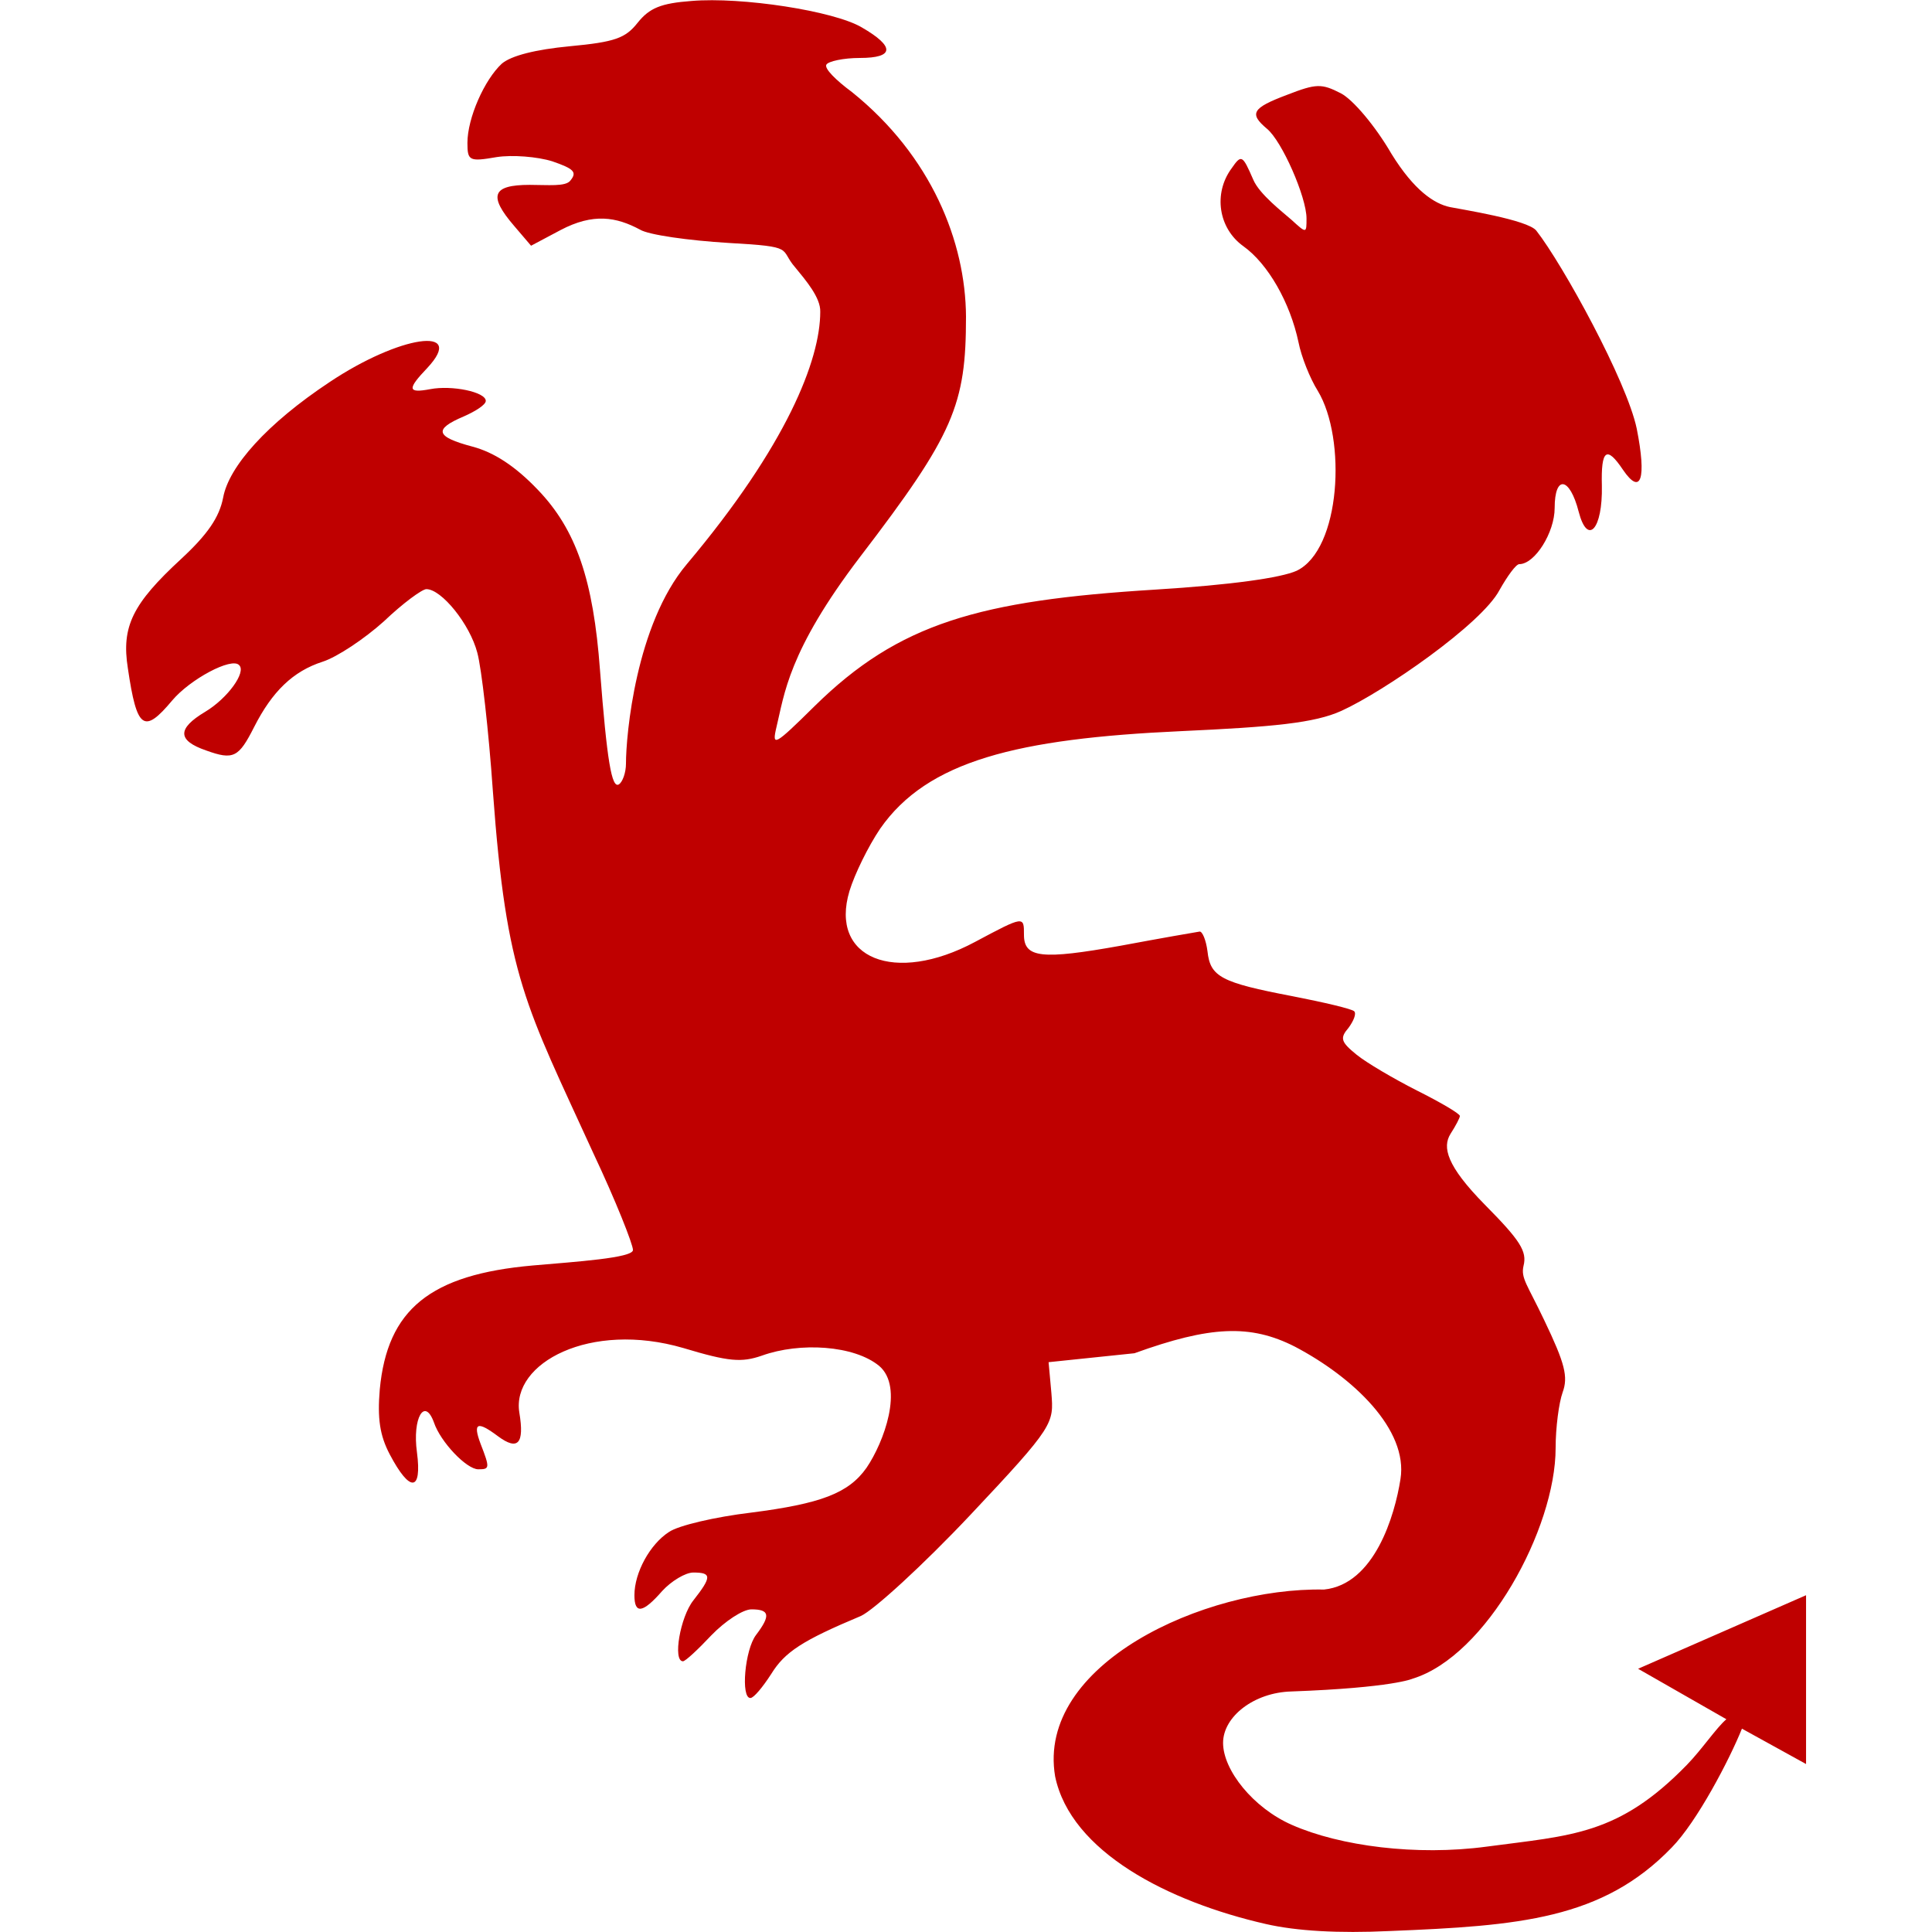 
<svg xmlns="http://www.w3.org/2000/svg" xmlns:xlink="http://www.w3.org/1999/xlink" width="16px" height="16px" viewBox="0 0 16 16" version="1.1">
<g id="surface1">
<path style=" stroke:none;fill-rule:nonzero;fill:#bf0000;fill-opacity:1;" d="M 5.727 0.008 C 5.473 0.027 5.379 0.066 5.281 0.188 C 5.18 0.316 5.094 0.348 4.719 0.383 C 4.434 0.41 4.234 0.461 4.156 0.527 C 4.012 0.66 3.871 0.977 3.871 1.184 C 3.871 1.332 3.887 1.34 4.113 1.301 C 4.242 1.281 4.449 1.297 4.574 1.336 C 4.754 1.398 4.781 1.426 4.723 1.496 C 4.684 1.547 4.539 1.531 4.387 1.531 C 4.074 1.531 4.043 1.621 4.258 1.871 L 4.398 2.035 L 4.641 1.906 C 4.914 1.762 5.105 1.797 5.301 1.902 C 5.371 1.945 5.703 1.992 6.035 2.012 C 6.598 2.043 6.449 2.059 6.586 2.215 C 6.672 2.32 6.797 2.465 6.793 2.582 C 6.793 2.98 6.516 3.688 5.688 4.672 C 5.266 5.172 5.184 6.086 5.184 6.324 C 5.184 6.398 5.156 6.477 5.125 6.496 C 5.066 6.531 5.027 6.305 4.969 5.551 C 4.914 4.805 4.773 4.387 4.453 4.055 C 4.266 3.859 4.09 3.746 3.914 3.699 C 3.605 3.617 3.59 3.555 3.84 3.449 C 3.938 3.406 4.023 3.352 4.023 3.32 C 4.023 3.246 3.742 3.188 3.562 3.223 C 3.375 3.258 3.371 3.223 3.539 3.047 C 3.867 2.695 3.309 2.777 2.73 3.164 C 2.211 3.508 1.895 3.863 1.848 4.121 C 1.816 4.285 1.719 4.426 1.5 4.629 C 1.098 5 1.004 5.188 1.059 5.535 C 1.133 6.039 1.191 6.082 1.426 5.801 C 1.574 5.625 1.918 5.441 1.98 5.508 C 2.043 5.566 1.883 5.785 1.699 5.895 C 1.465 6.035 1.469 6.133 1.707 6.215 C 1.934 6.297 1.977 6.273 2.105 6.02 C 2.254 5.727 2.426 5.559 2.672 5.48 C 2.793 5.441 3.02 5.289 3.18 5.145 C 3.336 4.996 3.496 4.879 3.531 4.879 C 3.656 4.879 3.891 5.168 3.953 5.406 C 3.988 5.535 4.047 6.051 4.082 6.555 C 4.195 8.102 4.352 8.32 4.914 9.551 C 5.098 9.941 5.242 10.305 5.242 10.352 C 5.242 10.418 4.77 10.449 4.414 10.48 C 3.562 10.555 3.207 10.844 3.145 11.508 C 3.125 11.746 3.145 11.887 3.227 12.043 C 3.395 12.363 3.496 12.355 3.453 12.027 C 3.414 11.746 3.516 11.566 3.594 11.781 C 3.648 11.941 3.863 12.168 3.961 12.168 C 4.055 12.168 4.059 12.16 3.98 11.957 C 3.914 11.781 3.953 11.766 4.125 11.895 C 4.289 12.016 4.344 11.957 4.301 11.699 C 4.234 11.289 4.887 10.938 5.66 11.164 C 6.035 11.277 6.141 11.285 6.309 11.227 C 6.625 11.113 7.074 11.141 7.281 11.312 C 7.488 11.488 7.32 11.945 7.176 12.156 C 7.027 12.367 6.797 12.453 6.219 12.527 C 5.926 12.562 5.617 12.633 5.539 12.688 C 5.383 12.789 5.254 13.023 5.254 13.211 C 5.254 13.371 5.324 13.359 5.484 13.176 C 5.559 13.094 5.676 13.023 5.742 13.023 C 5.895 13.023 5.895 13.059 5.742 13.254 C 5.633 13.391 5.57 13.758 5.656 13.758 C 5.676 13.758 5.781 13.66 5.891 13.543 C 6.004 13.426 6.152 13.328 6.223 13.328 C 6.375 13.328 6.383 13.379 6.262 13.539 C 6.168 13.66 6.133 14.066 6.215 14.062 C 6.242 14.062 6.316 13.973 6.387 13.863 C 6.5 13.68 6.645 13.586 7.129 13.383 C 7.234 13.336 7.645 12.961 8.035 12.547 C 8.734 11.805 8.727 11.789 8.707 11.535 L 8.684 11.281 L 9.395 11.207 C 10.023 10.98 10.355 10.965 10.723 11.152 C 11.207 11.406 11.664 11.84 11.598 12.25 C 11.551 12.551 11.383 13.121 10.965 13.164 C 9.969 13.145 8.582 13.785 8.738 14.711 C 8.867 15.336 9.676 15.75 10.484 15.934 C 10.738 15.992 11.082 16.012 11.508 15.992 C 12.582 15.949 13.27 15.895 13.844 15.301 C 14.055 15.086 14.324 14.57 14.426 14.316 L 14.957 14.609 L 14.957 13.211 L 13.566 13.82 L 14.297 14.238 C 14.211 14.312 14.098 14.484 13.969 14.617 C 13.402 15.199 13.016 15.199 12.312 15.293 C 11.73 15.371 11.098 15.289 10.699 15.113 C 10.379 14.973 10.129 14.66 10.129 14.434 C 10.129 14.215 10.387 14.016 10.695 14.008 C 11.539 13.977 11.699 13.902 11.699 13.902 C 12.309 13.715 12.883 12.66 12.883 11.992 C 12.883 11.824 12.91 11.617 12.941 11.531 C 12.988 11.402 12.961 11.293 12.789 10.934 C 12.648 10.637 12.594 10.586 12.617 10.484 C 12.648 10.363 12.59 10.273 12.297 9.977 C 11.977 9.652 11.945 9.5 12.012 9.391 C 12.055 9.324 12.09 9.258 12.09 9.242 C 12.09 9.223 11.93 9.129 11.734 9.031 C 11.543 8.934 11.316 8.801 11.234 8.734 C 11.105 8.629 11.094 8.598 11.168 8.512 C 11.211 8.453 11.234 8.395 11.215 8.375 C 11.195 8.355 10.965 8.301 10.703 8.25 C 10.113 8.137 10.023 8.09 10 7.879 C 9.988 7.785 9.957 7.711 9.934 7.715 C 9.906 7.719 9.613 7.77 9.281 7.832 C 8.629 7.949 8.48 7.934 8.48 7.742 C 8.48 7.586 8.484 7.582 8.074 7.801 C 7.41 8.156 6.867 7.938 7.035 7.379 C 7.078 7.238 7.191 7.008 7.289 6.863 C 7.68 6.301 8.422 6.117 9.781 6.055 C 10.543 6.02 10.887 5.988 11.109 5.887 C 11.461 5.727 12.27 5.168 12.418 4.887 C 12.484 4.77 12.555 4.672 12.582 4.672 C 12.711 4.672 12.875 4.41 12.875 4.207 C 12.875 3.93 13 3.949 13.074 4.238 C 13.148 4.523 13.273 4.383 13.266 4.023 C 13.258 3.723 13.305 3.688 13.441 3.891 C 13.59 4.109 13.637 3.965 13.555 3.551 C 13.473 3.156 12.941 2.188 12.723 1.91 C 12.652 1.82 12.102 1.734 12.008 1.715 C 11.879 1.688 11.711 1.578 11.523 1.273 C 11.387 1.039 11.203 0.824 11.105 0.773 C 10.945 0.691 10.902 0.691 10.66 0.785 C 10.367 0.895 10.344 0.941 10.492 1.066 C 10.617 1.168 10.82 1.633 10.82 1.809 C 10.82 1.934 10.82 1.934 10.695 1.82 C 10.625 1.758 10.43 1.609 10.379 1.488 C 10.289 1.281 10.281 1.277 10.199 1.395 C 10.047 1.602 10.09 1.891 10.297 2.039 C 10.5 2.184 10.684 2.504 10.754 2.836 C 10.777 2.953 10.848 3.133 10.914 3.238 C 11.152 3.633 11.105 4.551 10.738 4.727 C 10.609 4.785 10.199 4.844 9.566 4.883 C 8.109 4.973 7.445 5.16 6.746 5.848 C 6.414 6.176 6.391 6.188 6.43 6.023 C 6.496 5.754 6.523 5.398 7.125 4.609 C 7.902 3.594 8 3.352 8 2.621 C 7.996 2.004 7.715 1.293 7.055 0.762 C 6.922 0.664 6.824 0.566 6.844 0.535 C 6.859 0.508 6.984 0.48 7.121 0.48 C 7.406 0.48 7.414 0.387 7.137 0.227 C 6.906 0.09 6.141 -0.027 5.727 0.008 Z M 5.727 0.008 "/>
</g>
</svg>
